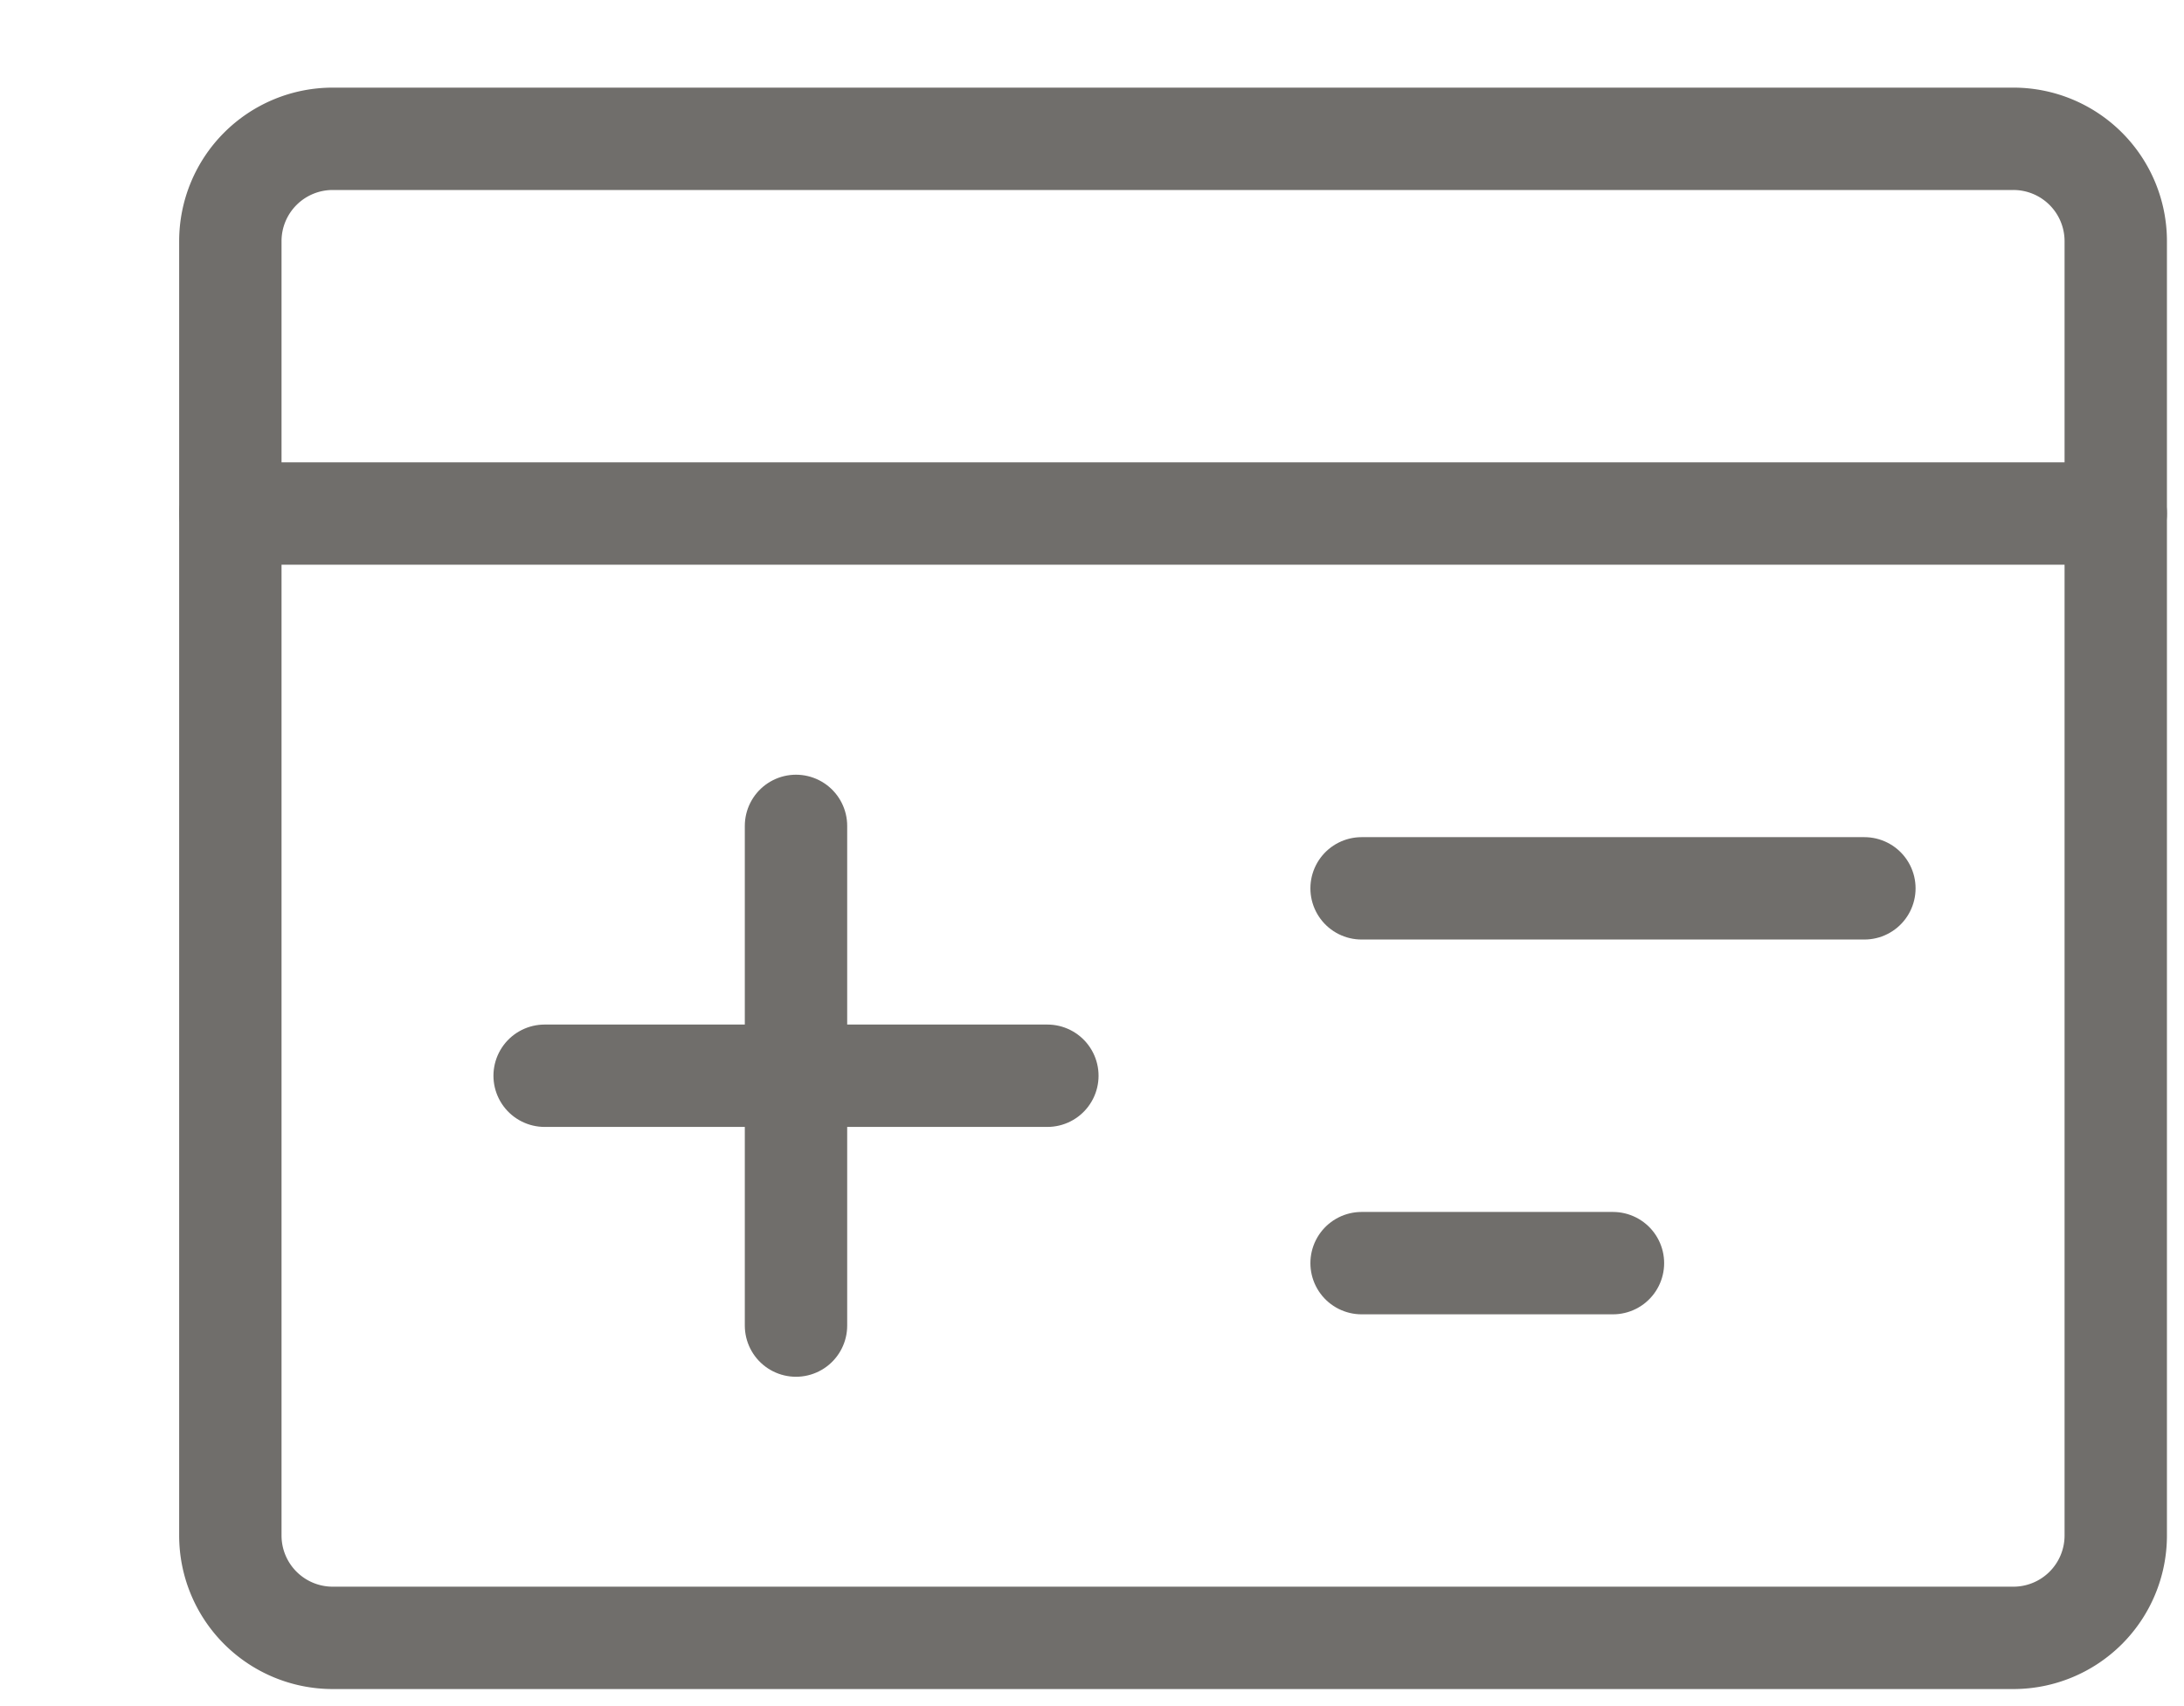 <svg width="32" height="25" fill="none" xmlns="http://www.w3.org/2000/svg"><path clip-rule="evenodd" d="M3.375 3.534a1.5 1.5 0 011.5-1.5H29.5a1.5 1.5 0 011.5 1.5V22.5a1.5 1.5 0 01-1.5 1.5H4.875a1.5 1.5 0 01-1.5-1.5V3.534z" stroke="#706E6B" stroke-width="1.5" stroke-linecap="round" stroke-linejoin="round"/><path d="M3.375 7.525H31M27.317 13.017H19.95M23.633 18.509H19.95M11.663 12.102v7.322M7.98 15.763h7.366" stroke="#706E6B" stroke-width="1.5" stroke-linecap="round" stroke-linejoin="round"/></svg>